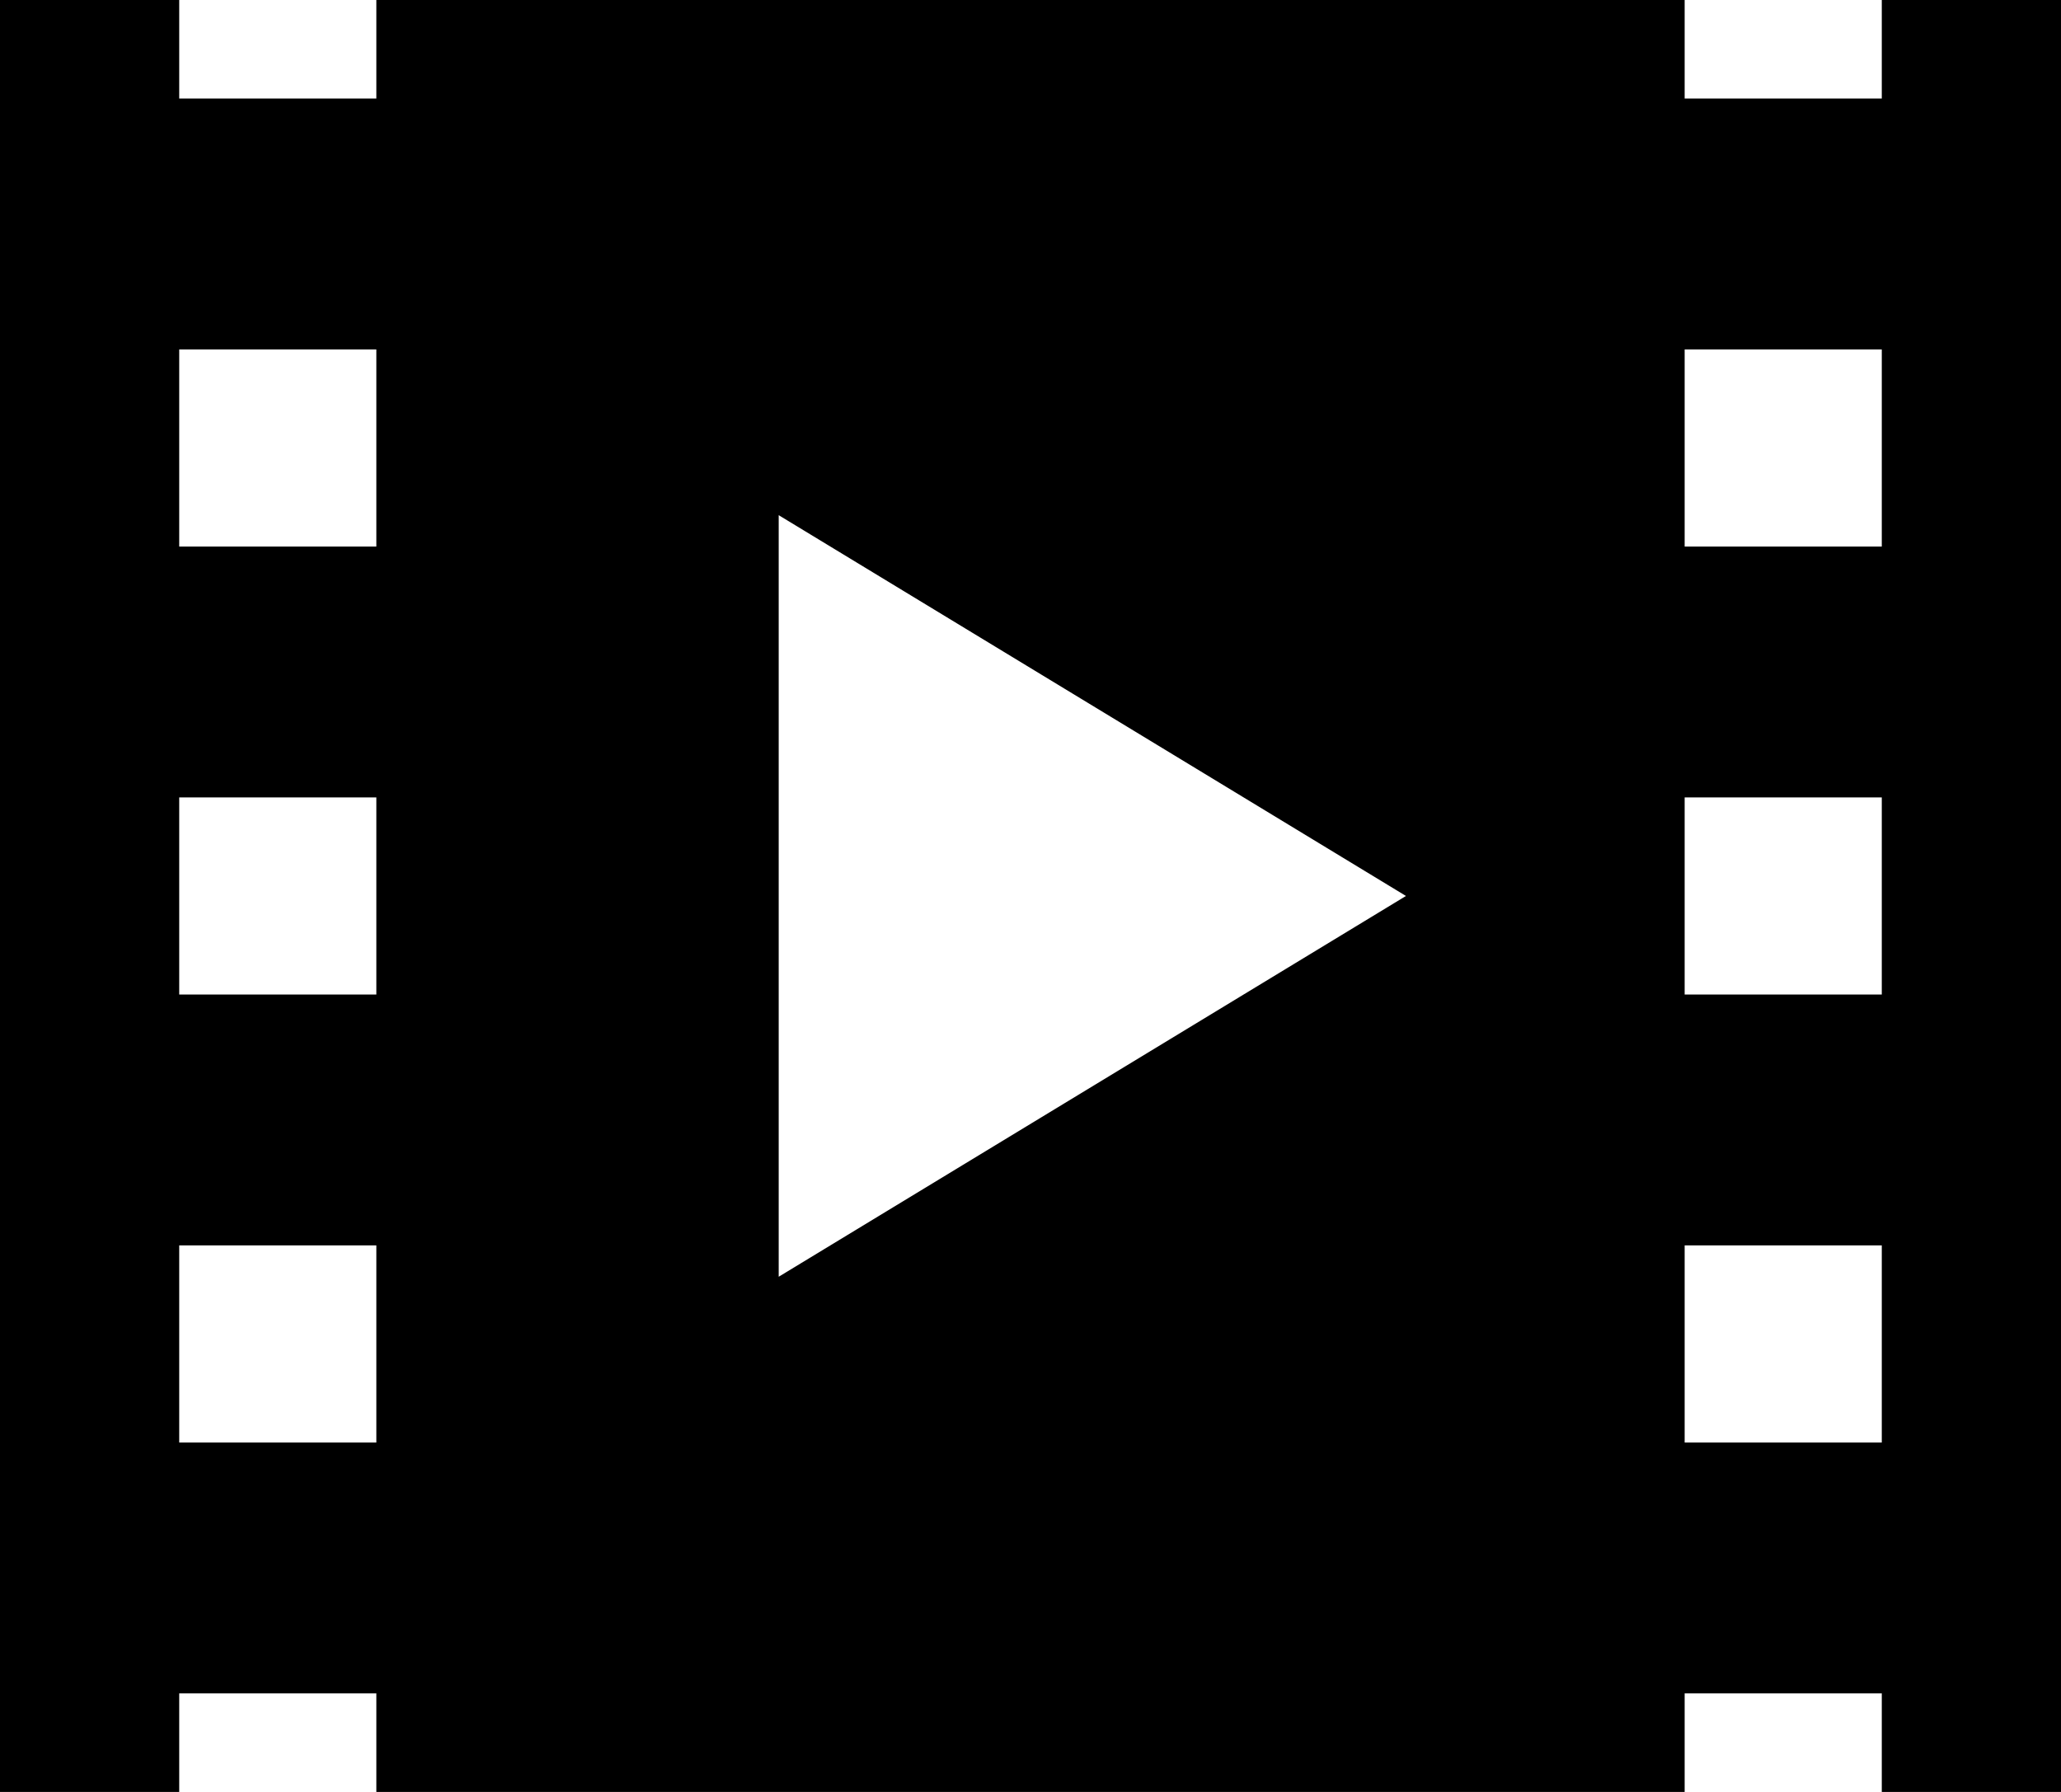 <svg xmlns="http://www.w3.org/2000/svg" width="600" height="521.739"><g transform="scale(26.087, 26.087)"><path d="M0 0 h23 v20 h-23 z M8.69 5.75 L8.69 14.25 L15.69 10 z M2 8.9 v2.2 h2.2 v-2.2 z M18.8 8.9 v2.2 h2.2 v-2.2 z M2 13.9 v2.2 h2.2 v-2.2 z M2 3.9 v2.2 h2.2 v-2.2 z M18.8 13.9 v2.2 h2.2 v-2.2 z M18.8 3.9 v2.2 h2.2 v-2.2 z M2 18.9 v2.2 h2.2 v-2.2 z M2 -1.1 v2.2 h2.2 v-2.2 z M18.8 18.9 v2.2 h2.2 v-2.2 z M18.8 -1.1 v2.2 h2.2 v-2.2 z " fill="black"/></g></svg>